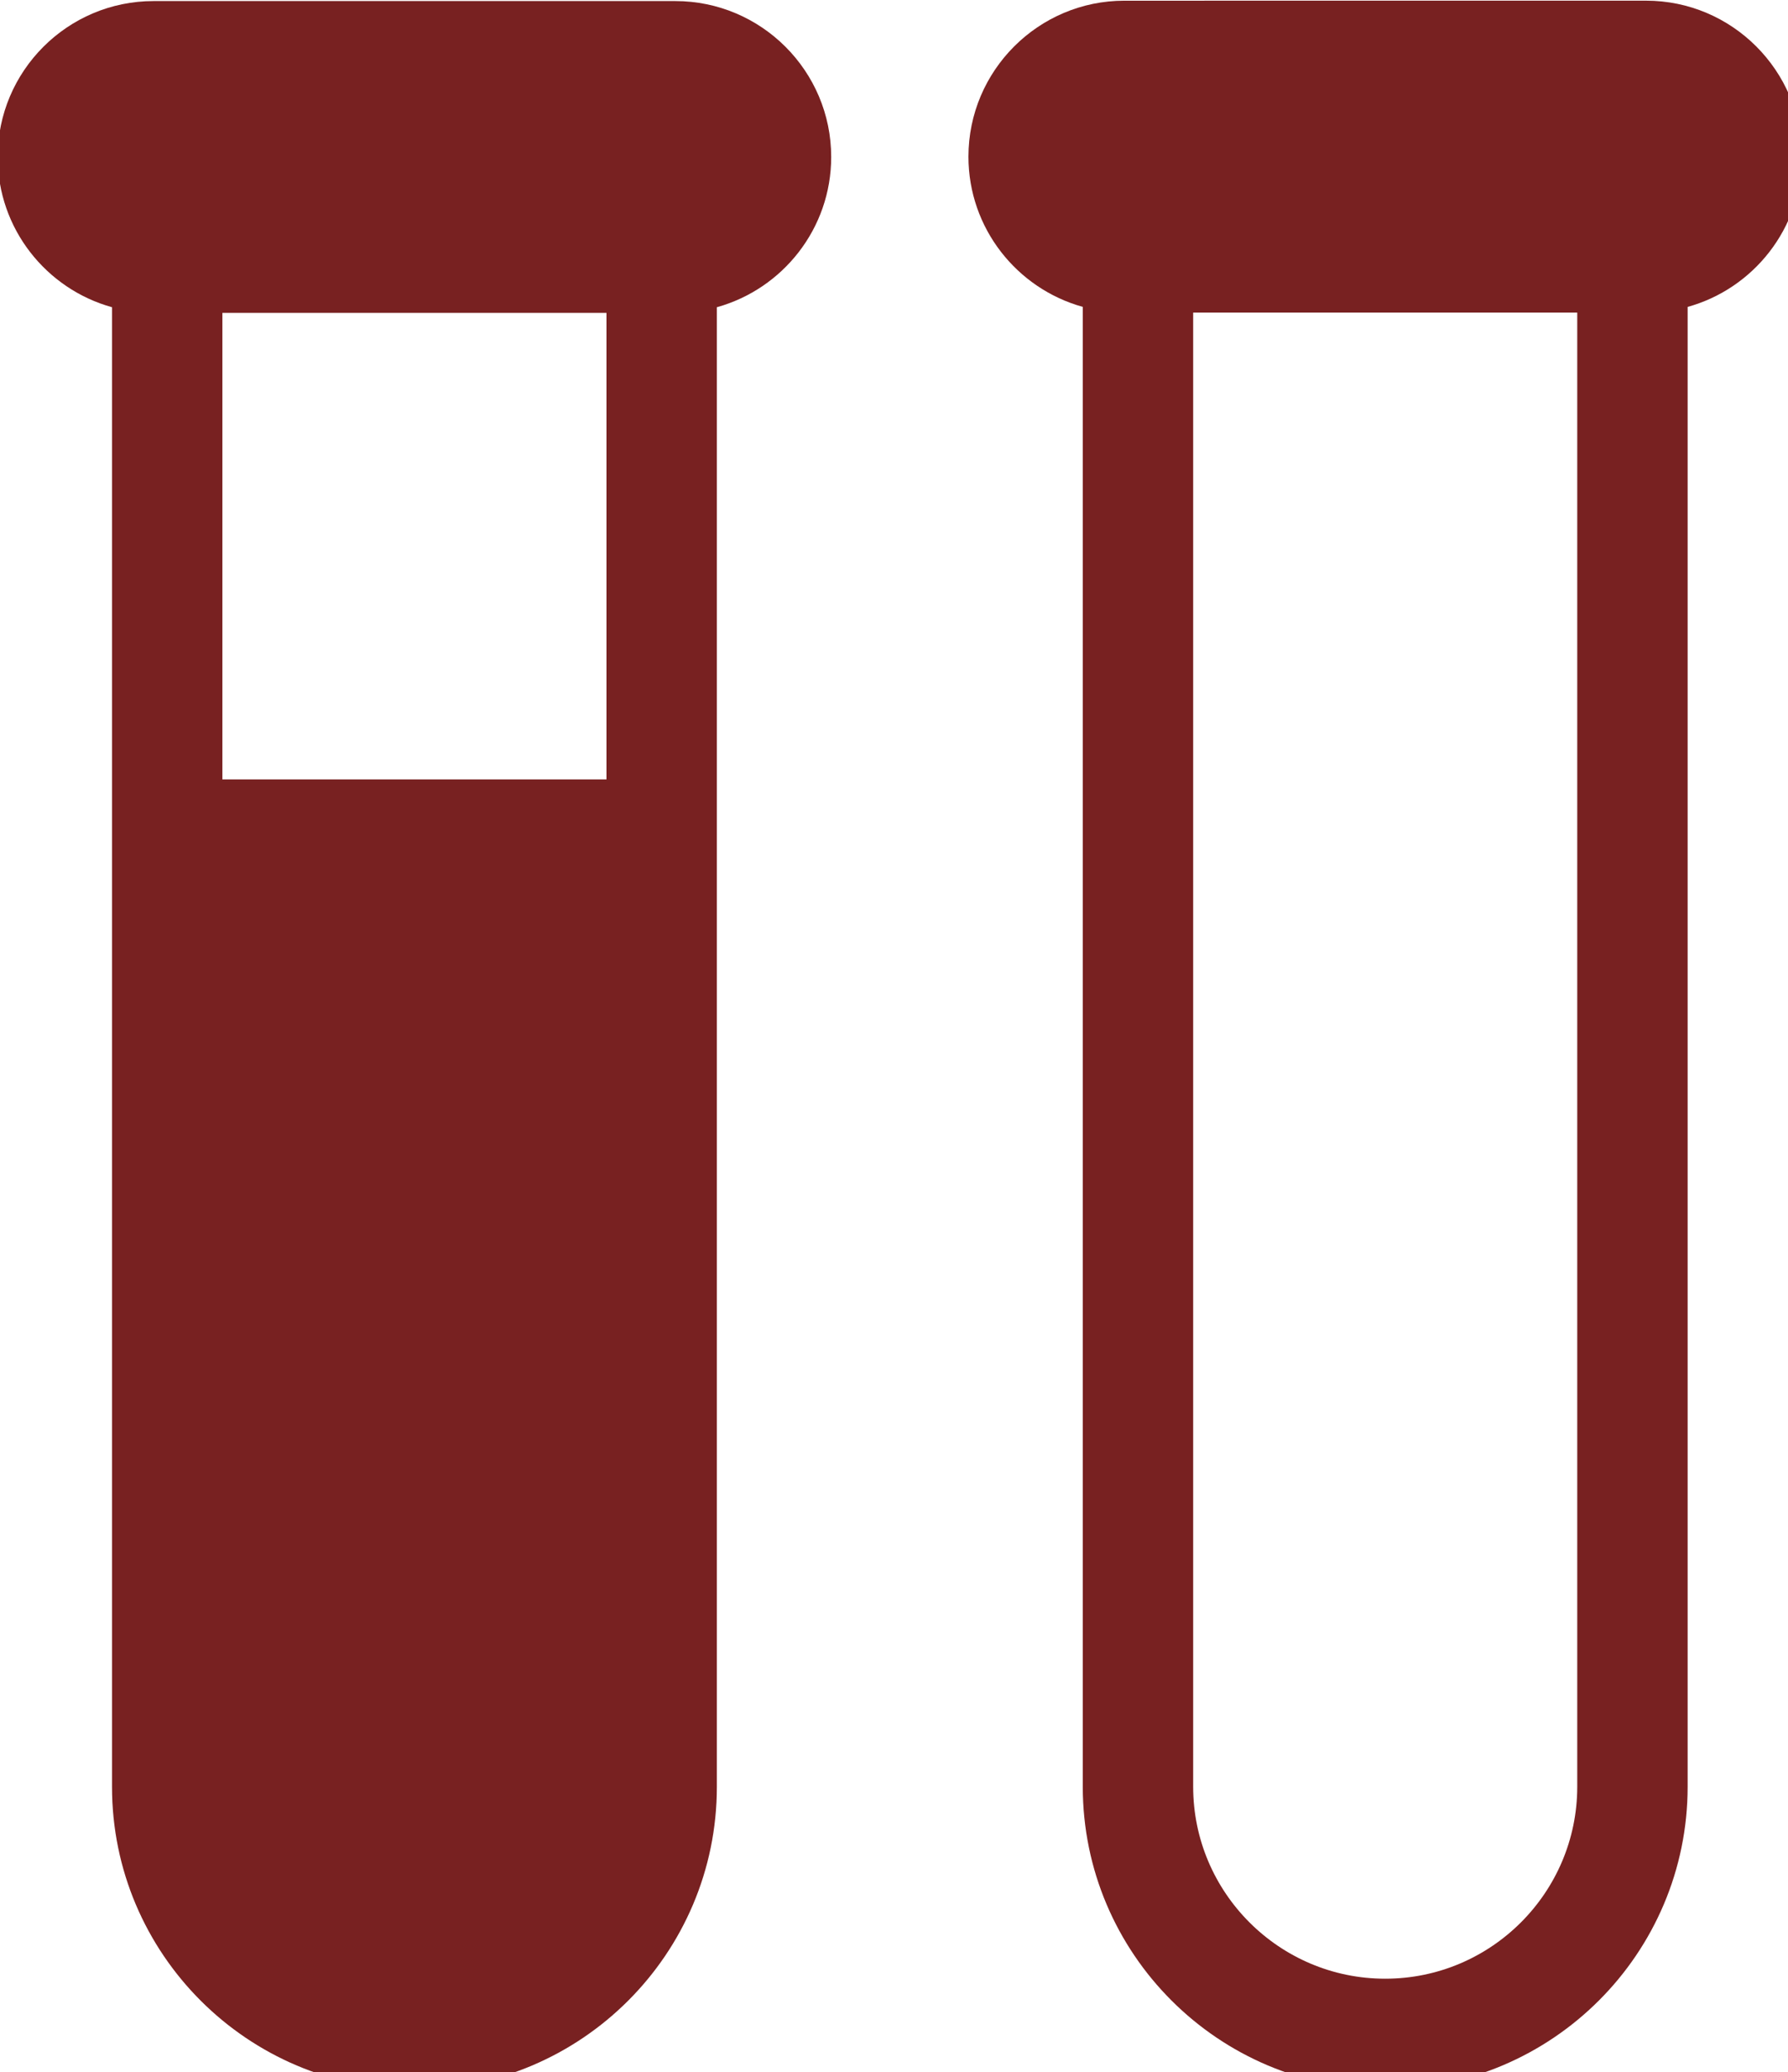 <?xml version="1.0" encoding="UTF-8" standalone="no"?>
<!-- Created with Inkscape (http://www.inkscape.org/) -->

<svg
   xmlns:dc="http://purl.org/dc/elements/1.1/"
   xmlns:cc="http://creativecommons.org/ns#"
   xmlns:rdf="http://www.w3.org/1999/02/22-rdf-syntax-ns#"
   xmlns:svg="http://www.w3.org/2000/svg"
   xmlns="http://www.w3.org/2000/svg"
   xmlns:sodipodi="http://sodipodi.sourceforge.net/DTD/sodipodi-0.dtd"
   xmlns:inkscape="http://www.inkscape.org/namespaces/inkscape"
   width="12.08mm"
   height="14mm"
   viewBox="0 0 12.08 14"
   version="1.1"
   id="svg16384"
   inkscape:version="0.92.1 r15371"
   sodipodi:docname="laboratorio_clean.svg">
  <defs
     id="defs16378" />
  <sodipodi:namedview
     id="base"
     pagecolor="#ffffff"
     bordercolor="#666666"
     borderopacity="1.0"
     inkscape:pageopacity="0.0"
     inkscape:pageshadow="2"
     inkscape:zoom="0.35"
     inkscape:cx="-51.966956"
     inkscape:cy="-116.85041"
     inkscape:document-units="mm"
     inkscape:current-layer="layer1"
     showgrid="false"
     fit-margin-top="0"
     fit-margin-left="0"
     fit-margin-right="0"
     fit-margin-bottom="0"
     inkscape:window-width="1920"
     inkscape:window-height="1018"
     inkscape:window-x="-8"
     inkscape:window-y="-8"
     inkscape:window-maximized="1" />
  <g
     inkscape:label="Layer 1"
     inkscape:groupmode="layer"
     id="layer1"
     transform="translate(73.185,-103.917)">
    <g
       id="g9111-8-7"
       transform="matrix(0.962,0,0,0.962,-318.605,-67.616)"
       style="fill:#782121;stroke-width:1.039"
       inkscape:export-filename="F:\SESI\Layout\Ícones\triagem.png"
       inkscape:export-xdpi="120"
       inkscape:export-ydpi="120">
      <g
         transform="matrix(0.038,0,0,0.038,255.098,175.921)"
         id="g5854-7-4"
         style="fill:#782121;stroke-width:7.294">
        <g
           id="g5852-5-7"
           style="fill:#782121;stroke-width:7.294">
          <path
             sodipodi:nodetypes="ssccssscccsscccccsssccc"
             inkscape:connector-curvature="0"
             id="path5850-40-6"
             transform="matrix(5.359,0,0,5.359,-6727.12,1100.525)"
             d="m 1294.15,-193.611 c -2.965,0 -5.377,2.414 -5.377,5.379 0,2.468 1.673,4.551 3.943,5.18 v 18.189 32.844 c 0,5.751 4.678,10.43 10.43,10.43 5.751,0 10.43,-4.678 10.43,-10.43 v -32.844 -18.188 c 2.271,-0.629 3.943,-2.713 3.943,-5.182 -5e-4,-2.965 -2.412,-5.379 -5.377,-5.379 z m 2.373,10.756 h 13.246 v 16.088 1.903 1.903 30.941 c 0,3.652 -2.971,6.623 -6.623,6.623 -3.652,0 -6.623,-2.971 -6.623,-6.623 v -30.941 -3.807 z"
             style="fill:#782121;stroke-width:1.361" />
        </g>
      </g>
      <g
         transform="matrix(0.038,0,0,0.038,255.098,175.921)"
         id="g5860-41-6"
         style="fill:#782121;stroke-width:7.294">
        <g
           id="g5858-2-7"
           style="fill:#782121;stroke-width:7.294">
          <path
             sodipodi:nodetypes="sssccssscccsccccccc"
             id="path5856-27-5"
             d="M 125.232,63.032 H 28.815 C 12.926,63.032 0,75.959 0,91.847 c 0,13.228 8.963,24.396 21.133,27.766 v 97.464 175.999 c 0,30.819 25.073,55.892 55.892,55.892 30.818,0 55.891,-25.073 55.891,-55.892 V 217.077 119.613 c 12.17,-3.372 21.133,-14.539 21.133,-27.766 C 154.047,75.959 141.12,63.032 125.232,63.032 Z m -12.715,143.846 h -10e-4 -70.985 v -86.217 h 70.985 v 86.217 z"
             inkscape:connector-curvature="0"
             style="fill:#782121;stroke-width:7.294" />
        </g>
      </g>
    </g>
  </g>
</svg>
